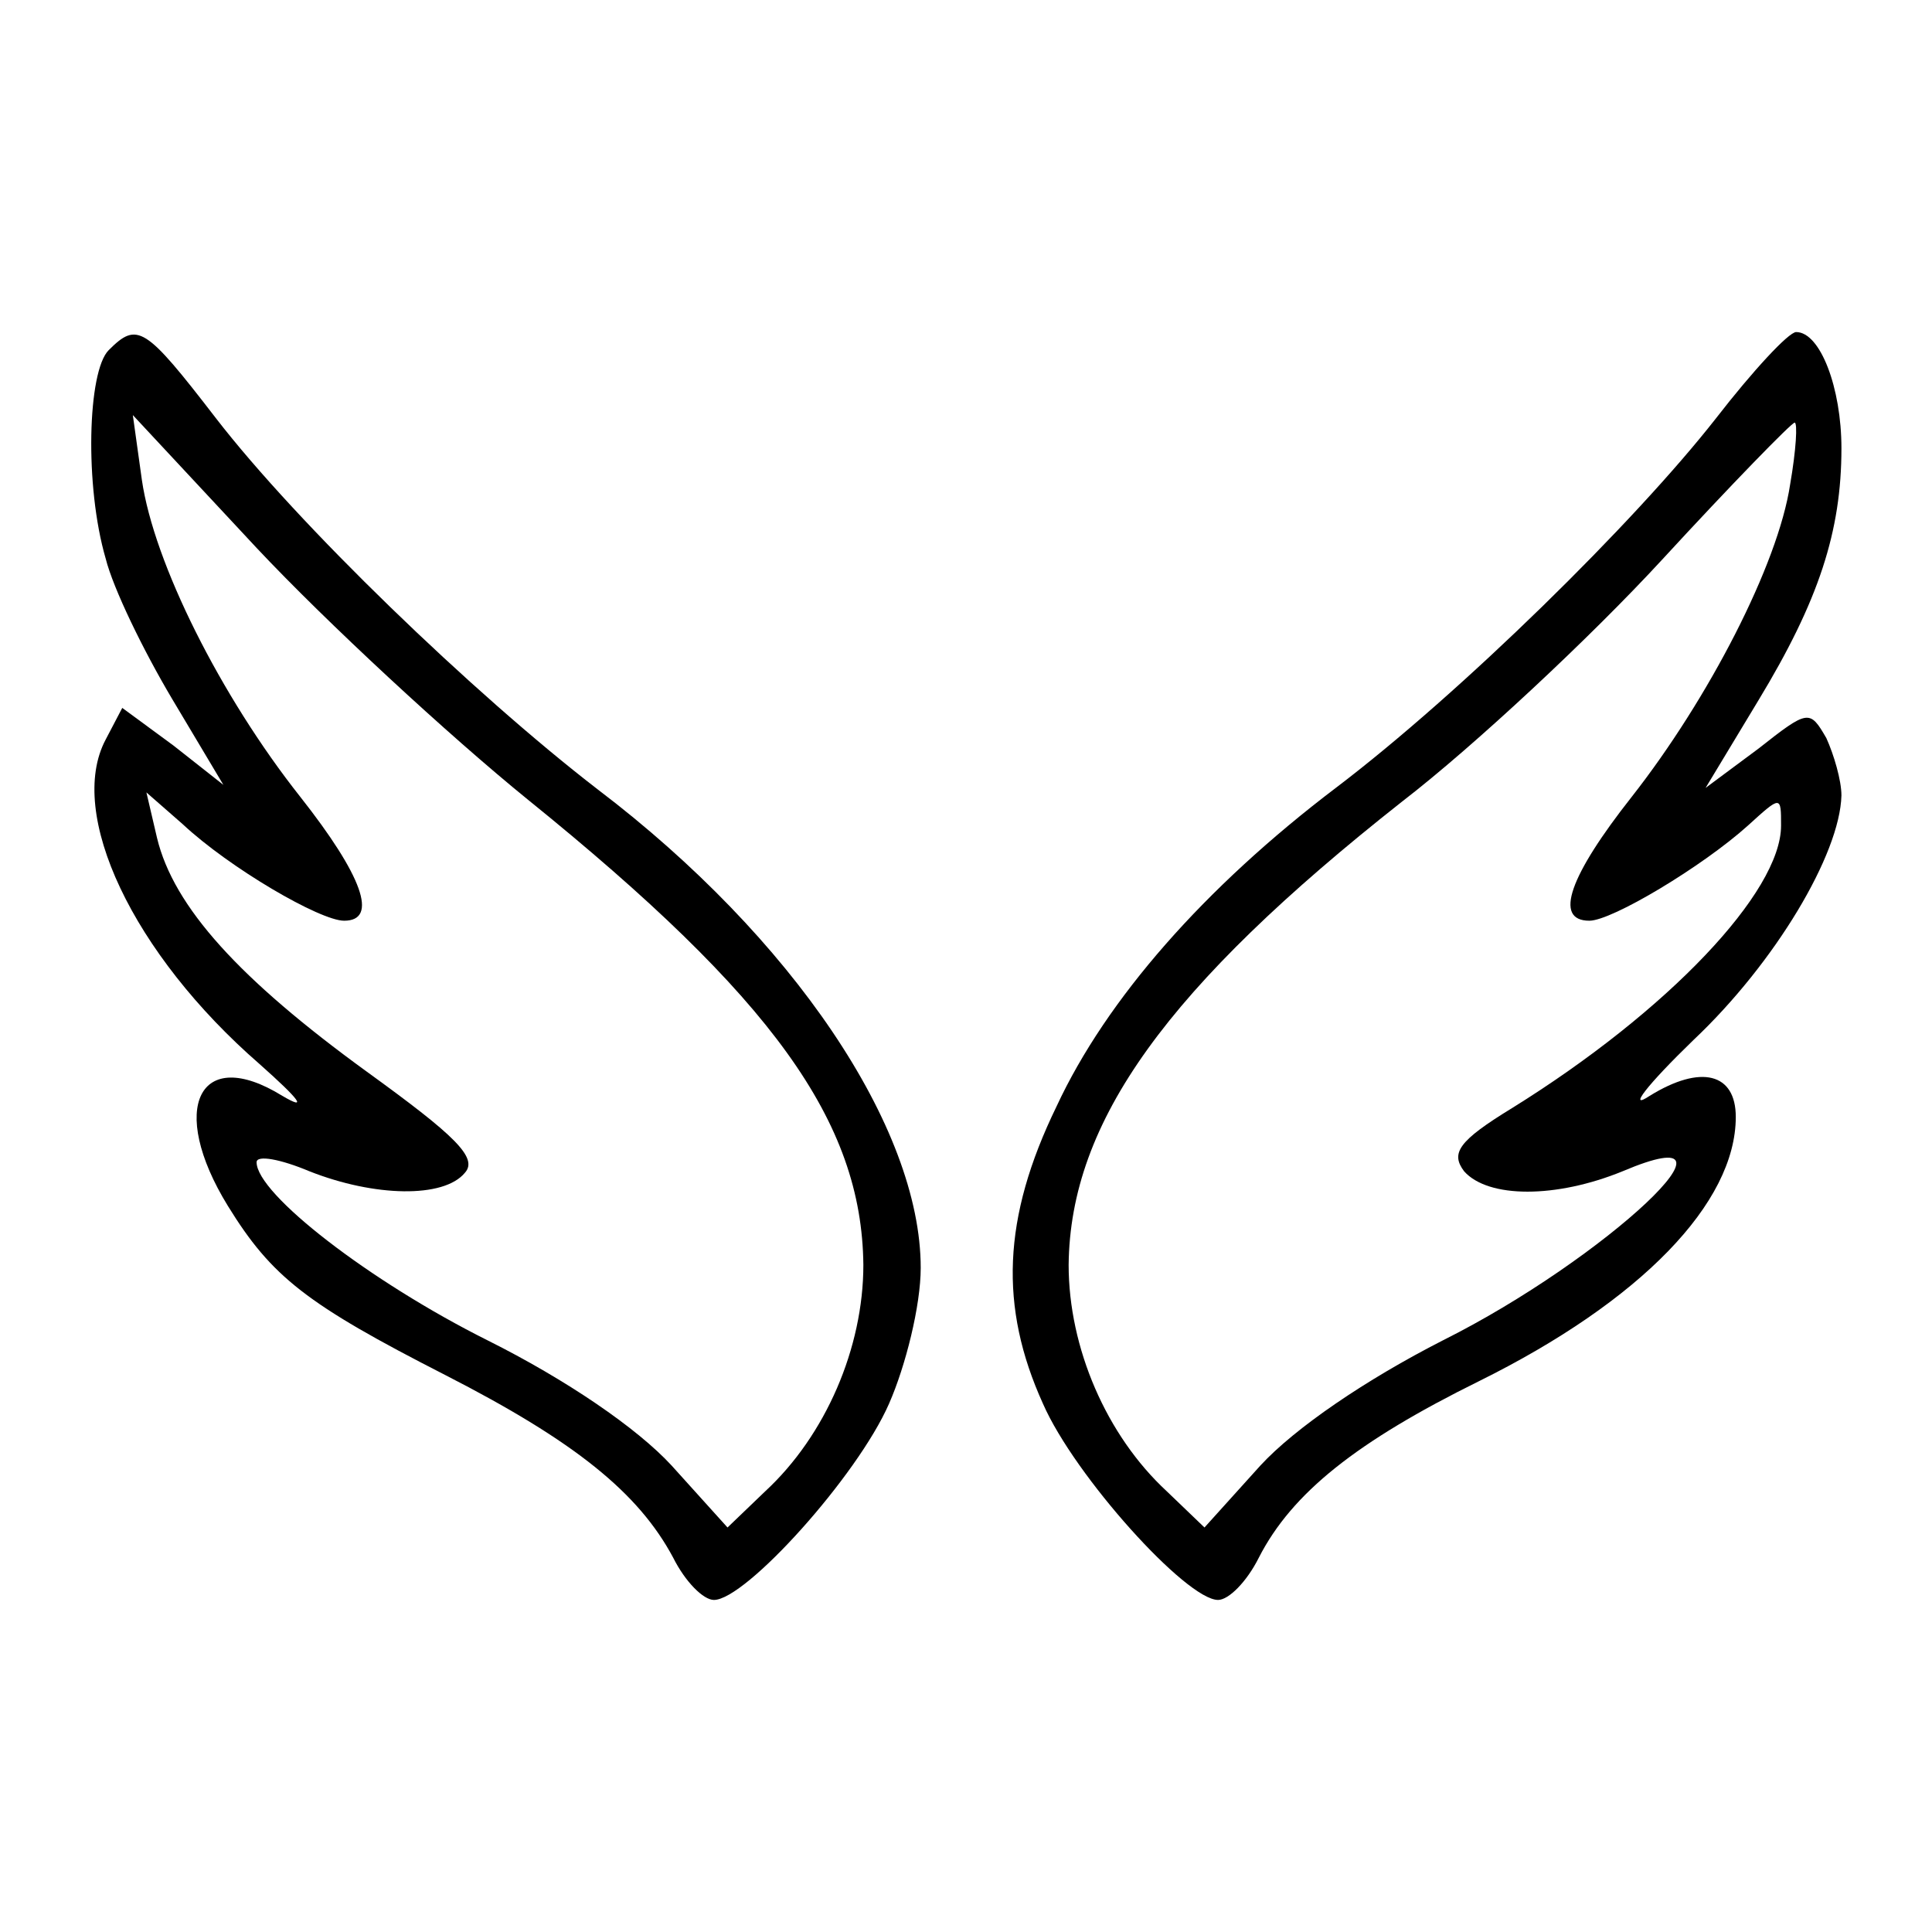 <?xml version="1.0" standalone="no"?>
<!DOCTYPE svg PUBLIC "-//W3C//DTD SVG 20010904//EN"
 "http://www.w3.org/TR/2001/REC-SVG-20010904/DTD/svg10.dtd">
<svg version="1.0" xmlns="http://www.w3.org/2000/svg"
 width="128pt" height="128pt" viewBox="0 0 128 128"
 preserveAspectRatio="xMidYMid meet">

<g transform="translate(0,128) scale(0.1,-0.1)"
fill="#000000" stroke="none">
<path d="M72 1048 c-14 -14 -16 -90 -2 -138 5 -20 25 -61 44 -93 l34 -57 -33
26 -34 25 -11 -21 c-26 -49 18 -142 102 -215 27 -24 32 -31 15 -21 -55 34 -76
-8 -36 -73 29 -47 52 -65 144 -112 86 -44 128 -78 151 -121 8 -16 20 -28 27
-28 21 0 95 82 116 130 11 25 21 65 21 90 0 93 -85 219 -214 317 -83 64 -199
176 -253 246 -47 61 -52 64 -71 45z m278 -298 c162 -131 221 -213 222 -308 0
-55 -25 -113 -65 -150 l-25 -24 -37 41 c-23 25 -70 57 -122 83 -78 39 -153 97
-153 118 0 5 16 2 35 -6 43 -17 89 -18 103 -1 9 10 -7 25 -65 67 -84 61 -128
109 -139 155 l-7 30 24 -21 c31 -29 91 -64 107 -64 23 0 12 30 -29 82 -53 67
-97 155 -105 210 l-6 43 82 -88 c46 -49 127 -124 180 -167z"/>
<path d="M1137 1003 c-54 -69 -169 -182 -252 -245 -87 -66 -152 -140 -185
-211 -36 -74 -38 -133 -9 -197 21 -48 95 -130 116 -130 7 0 19 12 27 28 22 43
65 77 146 117 107 53 170 118 170 175 0 29 -23 35 -57 14 -15 -10 -2 7 29 37
54 51 97 123 98 162 0 10 -5 27 -10 38 -11 19 -12 19 -45 -7 l-35 -26 35 58
c40 66 55 112 55 167 0 40 -14 77 -30 77 -5 0 -29 -26 -53 -57z m49 -44 c-8
-53 -54 -142 -105 -207 -41 -52 -52 -82 -28 -82 15 0 75 36 105 63 22 20 22
20 22 0 0 -44 -75 -123 -178 -187 -36 -22 -41 -30 -32 -42 16 -18 61 -18 105
0 92 39 -11 -58 -119 -112 -51 -26 -98 -58 -121 -83 l-37 -41 -25 24 c-40 37
-65 95 -65 150 1 95 65 184 221 307 48 37 125 109 172 160 46 50 86 91 88 91
2 0 1 -18 -3 -41z"/>
</g>
</svg>

